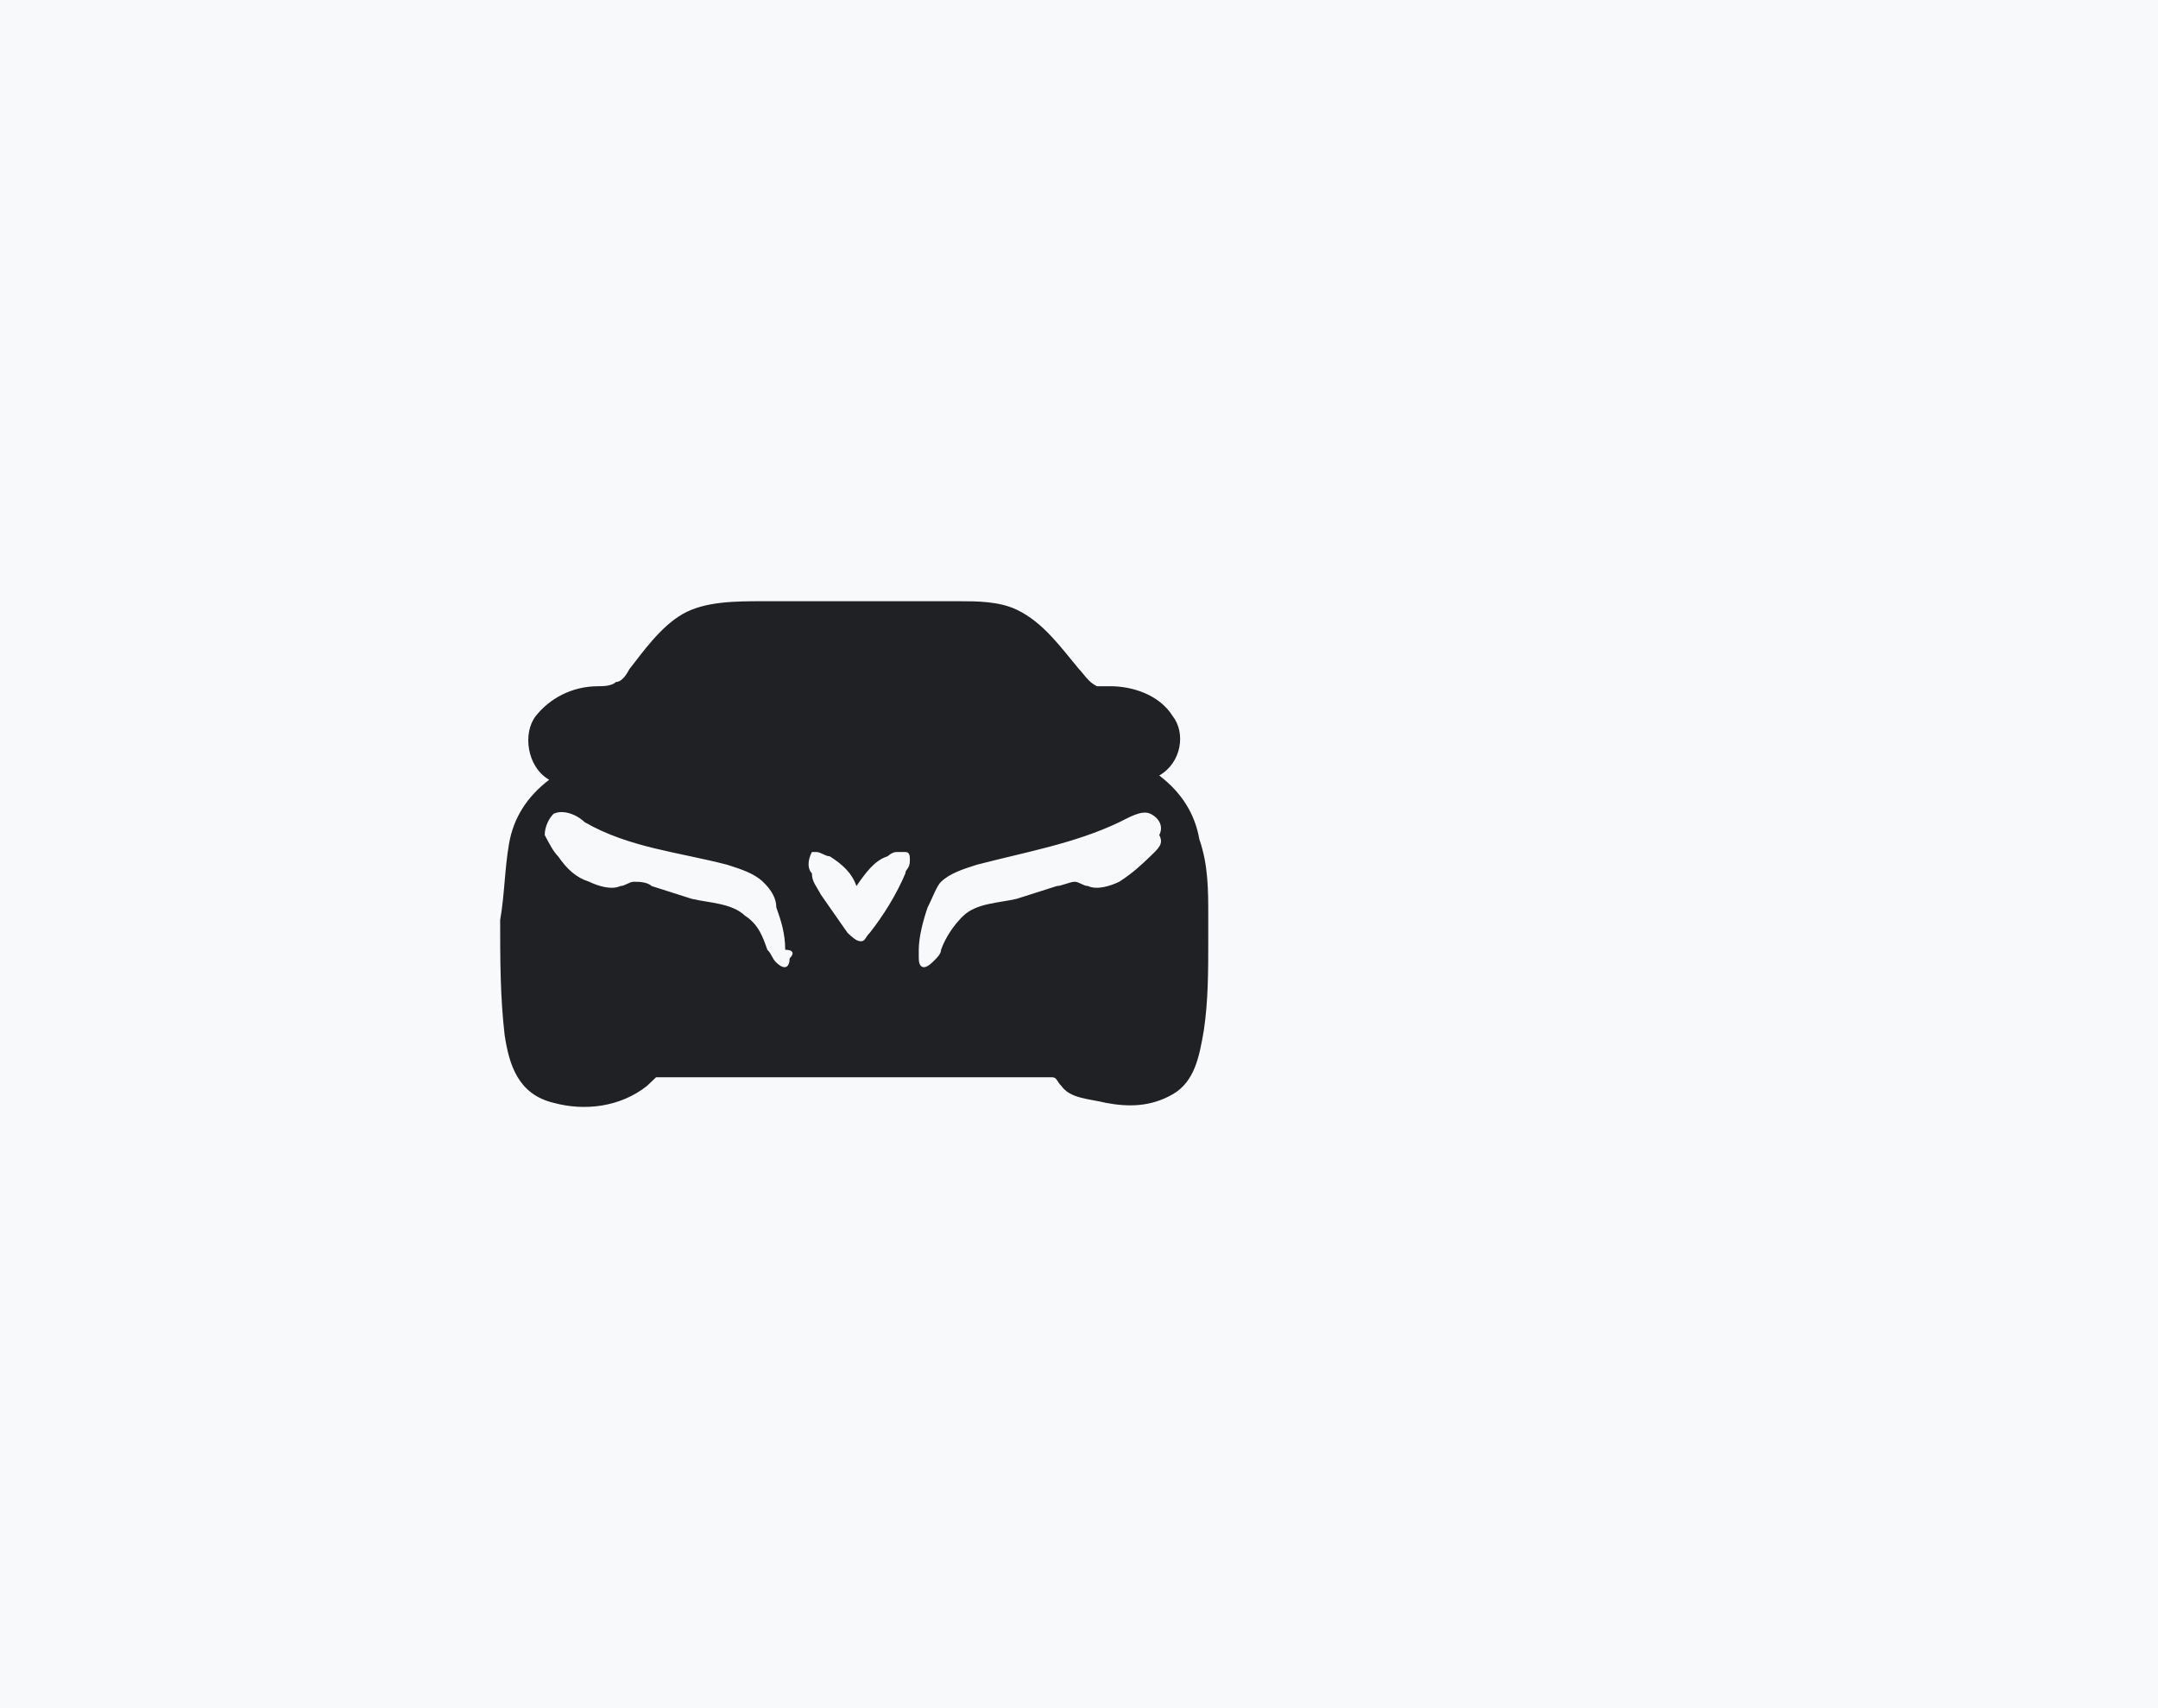 <svg width="48" height="38" viewBox="0 0 48 38" fill="none" xmlns="http://www.w3.org/2000/svg">
                    <rect width="48" height="38" fill="#F8F9FA"></rect>
                    <path fill-rule="evenodd" clip-rule="evenodd" d="M26.875 20.373C26.875 19.805 26.875 19.238 26.677 18.671C26.578 18.103 26.281 17.63 25.785 17.252C26.281 16.968 26.38 16.306 26.082 15.928C25.785 15.455 25.191 15.266 24.696 15.266C24.597 15.266 24.498 15.266 24.399 15.266C24.201 15.172 24.101 14.983 24.002 14.888C23.606 14.415 23.21 13.848 22.616 13.564C22.219 13.375 21.724 13.375 21.328 13.375C19.842 13.375 18.455 13.375 16.969 13.375C16.375 13.375 15.682 13.375 15.186 13.659C14.691 13.942 14.295 14.51 13.998 14.888C13.899 15.077 13.8 15.172 13.7 15.172C13.601 15.266 13.403 15.266 13.304 15.266C12.71 15.266 12.215 15.55 11.918 15.928C11.62 16.306 11.719 17.063 12.215 17.347C11.719 17.725 11.422 18.198 11.323 18.765C11.224 19.333 11.224 19.9 11.125 20.467C11.125 21.319 11.125 22.169 11.224 23.021C11.323 23.683 11.521 24.345 12.314 24.534C13.007 24.723 13.8 24.628 14.394 24.155C14.493 24.061 14.493 24.061 14.592 23.966C14.691 23.966 14.79 23.966 14.889 23.966C17.663 23.966 20.436 23.966 23.21 23.966C23.309 23.966 23.309 23.966 23.408 23.966C23.507 23.966 23.507 24.061 23.606 24.155C23.804 24.439 24.201 24.439 24.597 24.534C25.092 24.628 25.587 24.628 26.082 24.345C26.578 24.061 26.677 23.494 26.776 22.926C26.875 22.264 26.875 21.602 26.875 20.94C26.875 20.751 26.875 20.562 26.875 20.373ZM17.564 21.319C17.564 21.508 17.465 21.602 17.267 21.413C17.168 21.319 17.168 21.224 17.068 21.129C16.969 20.846 16.87 20.562 16.573 20.373C16.276 20.089 15.781 20.089 15.384 19.995C15.087 19.9 14.79 19.805 14.493 19.711C14.394 19.616 14.196 19.616 14.097 19.616C13.998 19.616 13.899 19.711 13.8 19.711C13.601 19.805 13.304 19.711 13.106 19.616C12.809 19.522 12.611 19.333 12.413 19.049C12.314 18.954 12.215 18.765 12.116 18.576C12.116 18.387 12.215 18.198 12.314 18.103C12.512 18.009 12.809 18.103 13.007 18.292C13.998 18.86 15.087 18.954 16.177 19.238C16.474 19.333 16.771 19.427 16.969 19.616C17.168 19.805 17.267 19.995 17.267 20.184C17.366 20.467 17.465 20.751 17.465 21.129C17.663 21.129 17.663 21.224 17.564 21.319ZM20.139 19.427C19.941 19.9 19.644 20.373 19.347 20.751C19.248 20.846 19.248 20.94 19.149 20.94C19.049 20.94 18.951 20.846 18.851 20.751C18.653 20.467 18.455 20.184 18.257 19.9C18.158 19.711 18.059 19.616 18.059 19.427C17.96 19.333 17.96 19.143 18.059 18.954C17.96 18.954 18.059 18.954 18.158 18.954C18.257 18.954 18.356 19.049 18.455 19.049C18.752 19.238 18.951 19.427 19.049 19.711C19.248 19.427 19.446 19.143 19.743 19.049C19.743 19.049 19.842 18.954 19.941 18.954C20.04 18.954 20.04 18.954 20.139 18.954C20.238 18.954 20.238 19.049 20.238 19.143C20.238 19.333 20.139 19.333 20.139 19.427ZM25.587 19.049C25.389 19.238 25.191 19.427 24.894 19.616C24.696 19.711 24.399 19.805 24.201 19.711C24.101 19.711 24.002 19.616 23.903 19.616C23.804 19.616 23.606 19.711 23.507 19.711C23.21 19.805 22.913 19.9 22.616 19.995C22.219 20.089 21.724 20.089 21.427 20.373C21.229 20.562 21.031 20.846 20.932 21.129C20.932 21.224 20.832 21.319 20.733 21.413C20.535 21.602 20.436 21.508 20.436 21.319C20.436 21.224 20.436 21.129 20.436 21.129C20.436 20.846 20.535 20.467 20.634 20.184C20.733 19.995 20.832 19.711 20.932 19.616C21.13 19.427 21.427 19.333 21.724 19.238C22.814 18.954 23.903 18.765 24.894 18.292C25.092 18.198 25.389 18.009 25.587 18.103C25.785 18.198 25.884 18.387 25.785 18.576C25.884 18.765 25.785 18.86 25.587 19.049Z" fill="#1F2125"></path>
                </svg>